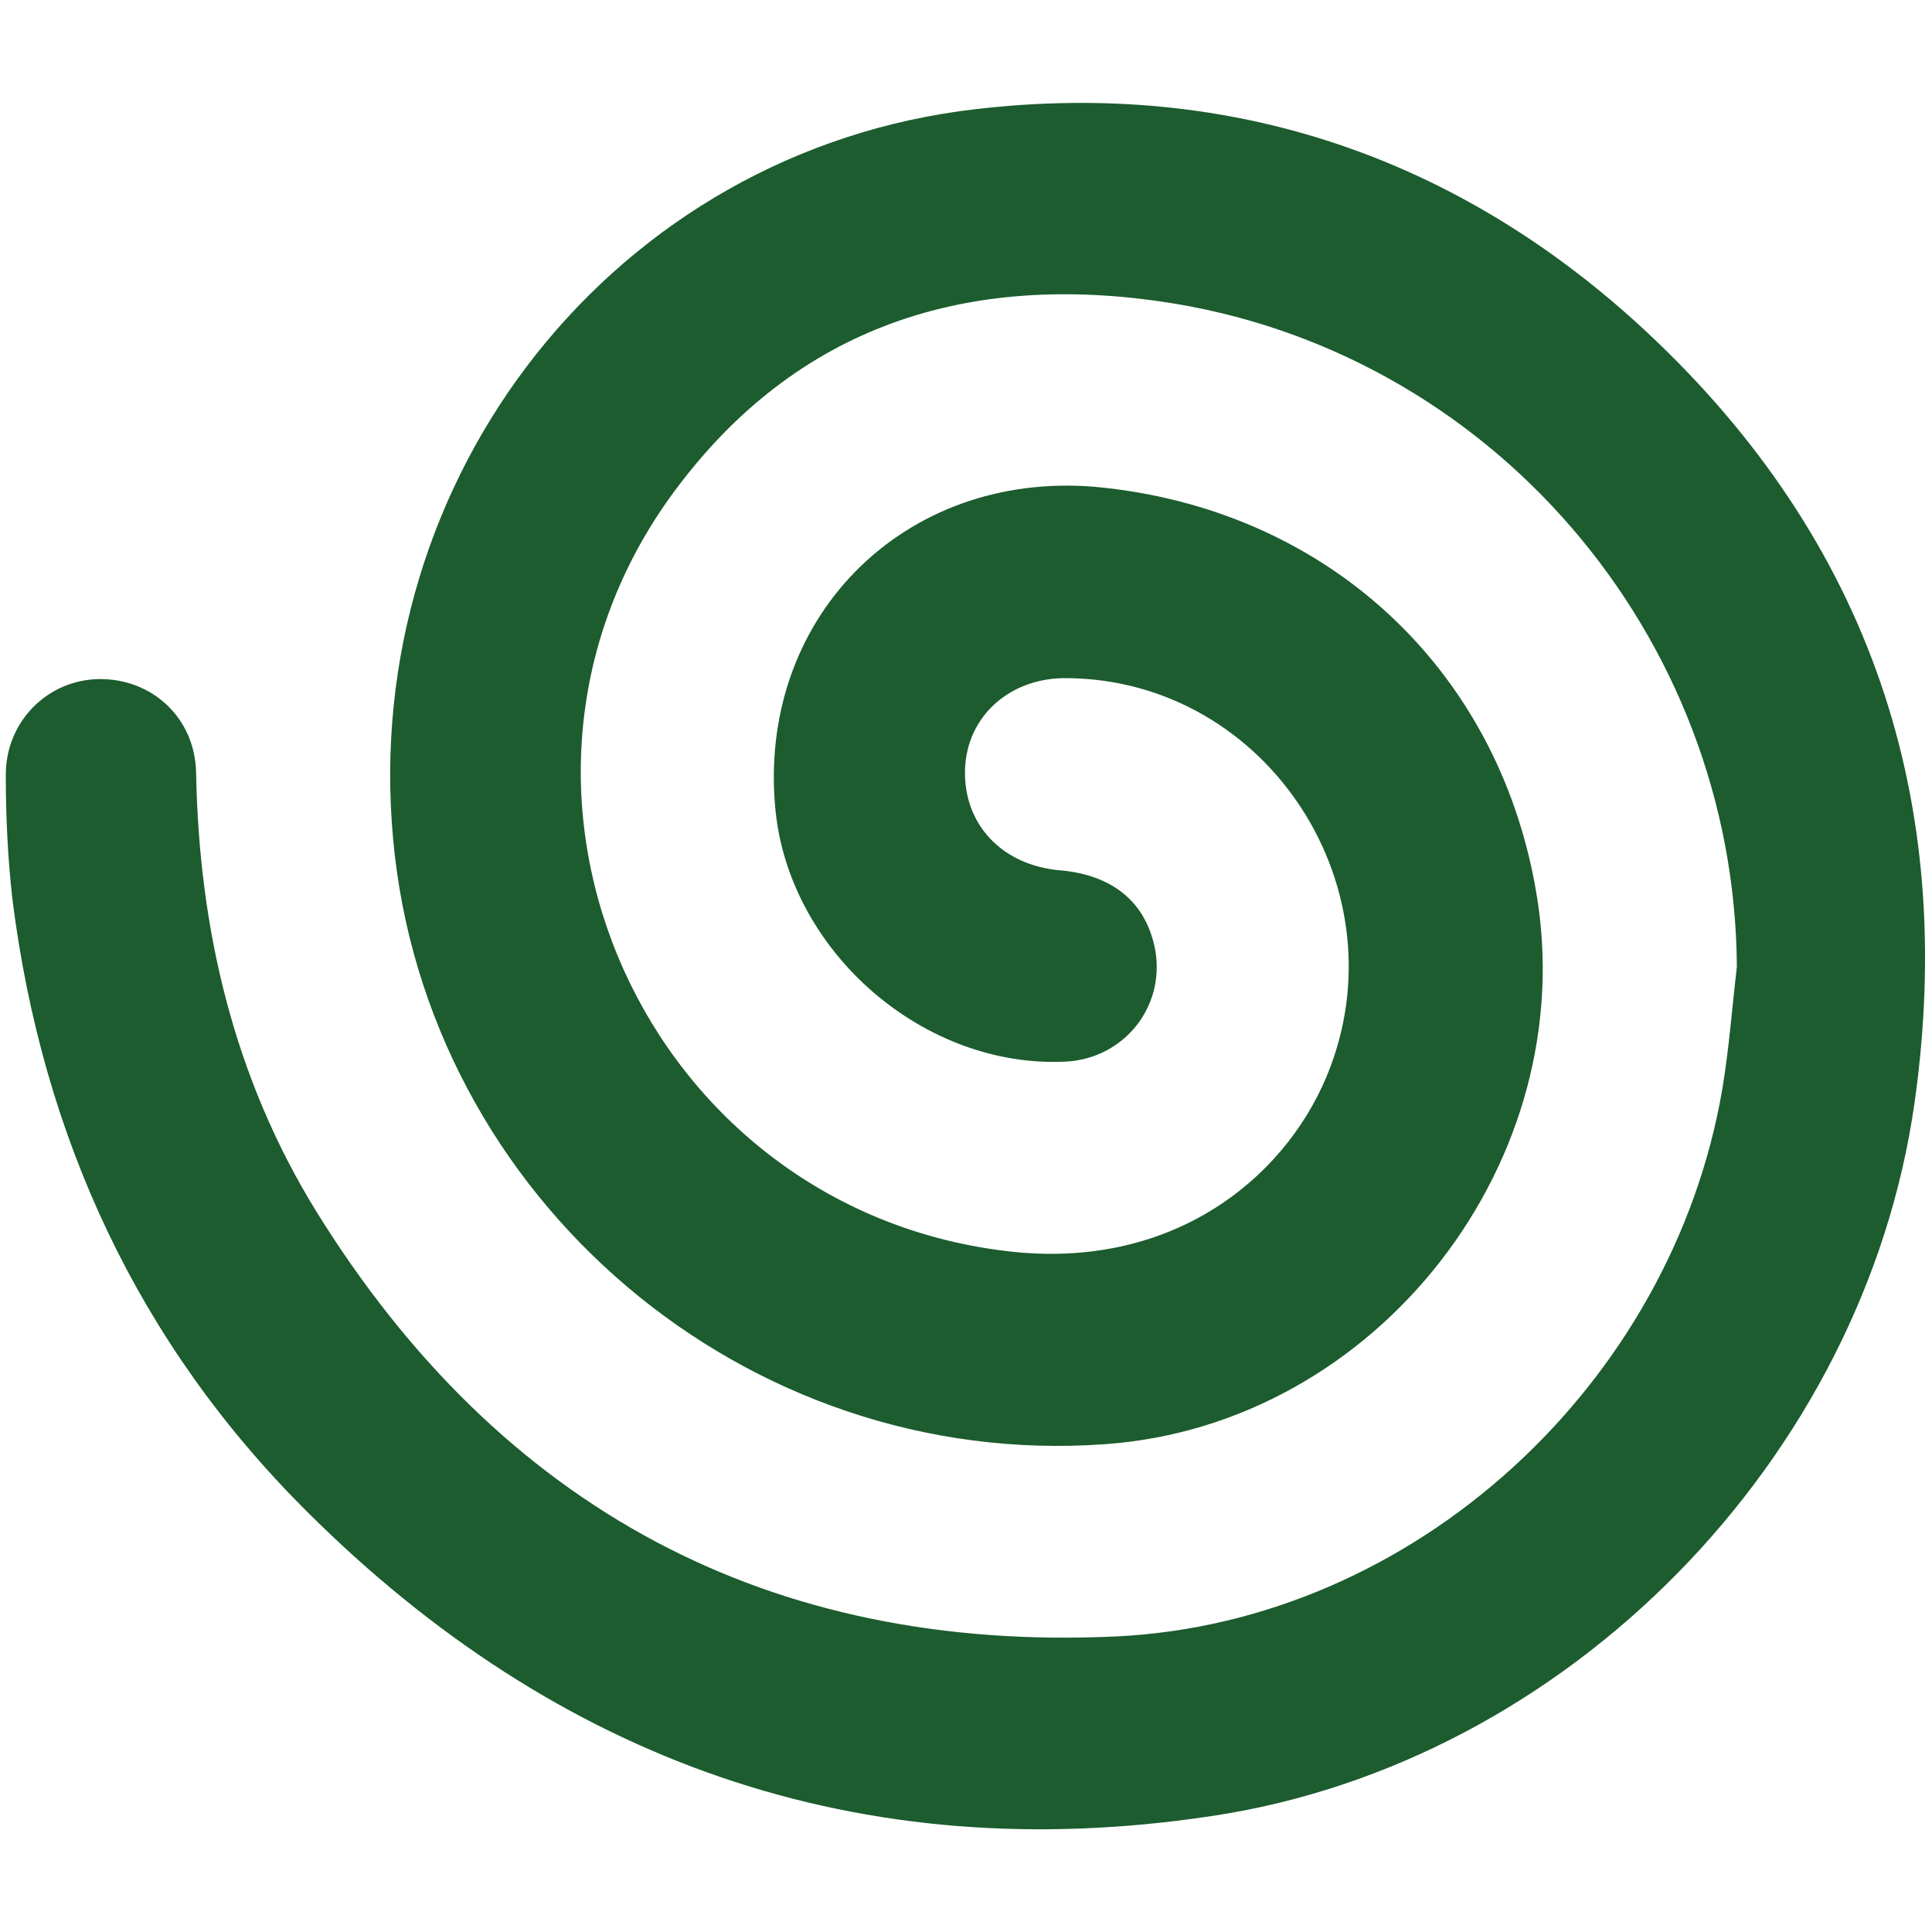 <?xml version="1.0" encoding="utf-8"?>
<!-- Generator: Adobe Illustrator 25.0.0, SVG Export Plug-In . SVG Version: 6.00 Build 0)  -->
<svg version="1.1" id="Layer_1" xmlns="http://www.w3.org/2000/svg" xmlns:xlink="http://www.w3.org/1999/xlink" x="0px" y="0px"
	 viewBox="0 0 200 200" style="enable-background:new 0 0 200 200;" xml:space="preserve">
<style type="text/css">
	.st0{fill:#1C5C2E;}
</style>
<path class="st0" d="M179.8,100.1c-0.2-34.4-25.6-64-59.7-68.9c-20.8-3-38.4,3-50.9,20.5c-21.7,30.6-2.3,73.3,34.9,77.8
	c17,2.1,28.7-7.3,33.2-18c8.1-19.3-6-41.1-26.8-41.3c-5.9-0.1-10.4,3.9-10.6,9.4c-0.2,5.7,3.8,10,9.9,10.5c5.5,0.5,8.9,3.4,9.8,8.3
	c1,5.9-3.3,11.2-9.3,11.5c-14.6,0.7-28.4-11.2-30-25.8c-2.1-19.9,13.1-35.4,33.1-33.7C137.1,52.6,155,69,159,92.2
	c4.9,27.9-16.4,55.3-44.6,57.3c-37.2,2.7-70.3-25.4-73.7-62.6c-3.5-37.6,23-71.3,60.3-75.6c26.5-3.1,50.1,5,69.5,23.1
	c23.1,21.6,32.1,48.5,27.7,79.7c-5.2,36.9-35.9,68.4-72.8,73.9c-36.4,5.5-67.7-5.7-93.6-31.5C14.3,139.1,4.4,117.7,1.3,93.2
	c-0.5-4.3-0.7-8.7-0.7-13c0-5.5,4.3-9.8,9.6-9.9c5.5-0.1,10,4,10.1,9.7c0.3,16.2,3.9,31.6,12.5,45.5c19,30.6,46.8,45.6,82.8,43.9
	c30.8-1.5,57.5-26.1,62.7-56.7C179,108.5,179.3,104.3,179.8,100.1z"/>
</svg>
